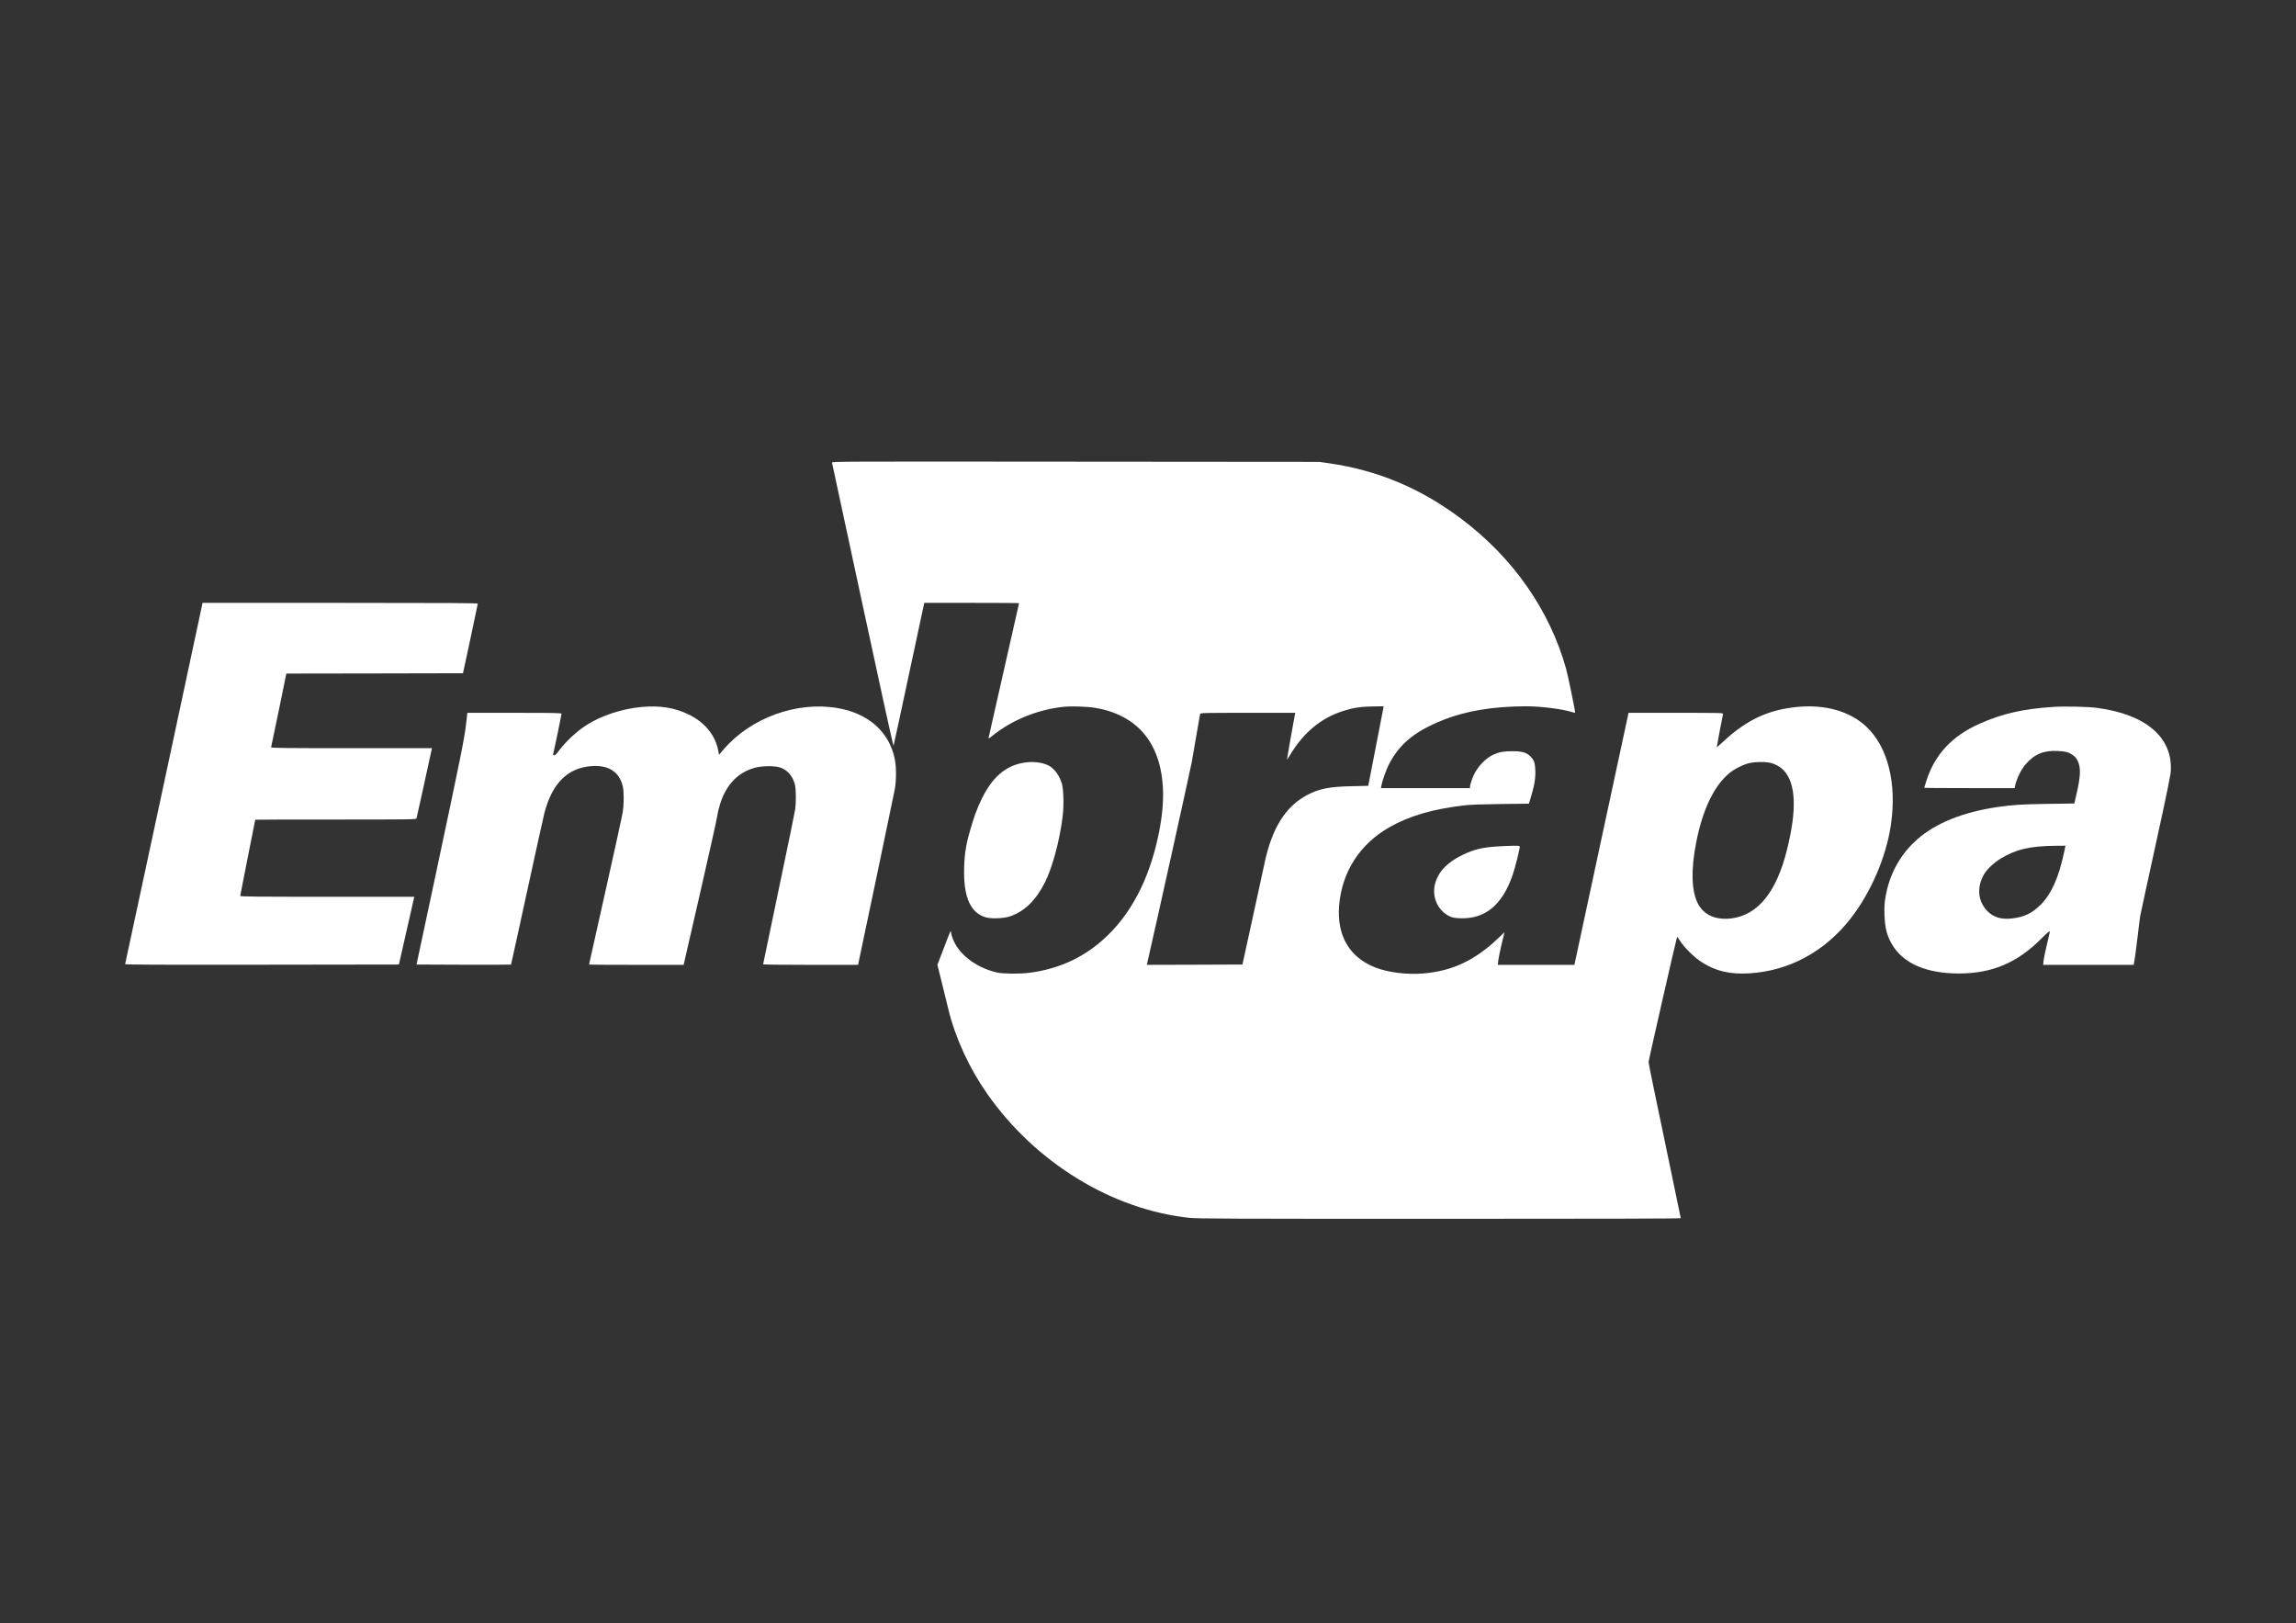 <?xml version="1.0" standalone="no"?>
<!DOCTYPE svg PUBLIC "-//W3C//DTD SVG 20010904//EN"
 "http://www.w3.org/TR/2001/REC-SVG-20010904/DTD/svg10.dtd">
<svg version="1.0" xmlns="http://www.w3.org/2000/svg"
 width="3508pt" height="2480pt" viewBox="0 0 3508 2480"
 preserveAspectRatio="xMidYMid meet"  >

<rect x="0" y="0" width="3508" height="2480" fill="#333333" stroke="none"/>

<g transform="translate(0,2480) scale(0.1,-0.1)"
fill="#FFFFFF" stroke="none">
<path d="M12712 17733 c3 -10 214 -991 469 -2181 282 -1313 467 -2155 471
-2145 4 10 109 495 233 1078 124 583 229 1070 232 1083 l5 22 724 0 c398 0
724 -2 724 -5 0 -4 -445 -1970 -465 -2053 -5 -20 5 -15 62 31 295 237 682 395
1074 438 124 14 366 6 494 -15 453 -76 772 -317 924 -697 122 -305 144 -676
65 -1119 -126 -707 -397 -1269 -800 -1660 -332 -322 -722 -509 -1194 -571
-142 -19 -408 -17 -498 4 -327 75 -599 289 -681 534 -12 34 -21 73 -21 85 -1
36 -10 15 -113 -255 l-95 -247 68 -272 c37 -150 82 -334 100 -408 105 -434
319 -899 593 -1290 739 -1054 1908 -1770 3091 -1895 128 -13 593 -15 3826 -15
2470 0 3680 3 3680 10 0 6 -111 538 -246 1183 -136 644 -247 1186 -246 1202 0
27 429 1906 436 1913 2 1 23 -28 47 -65 63 -98 217 -250 323 -318 220 -143
440 -194 745 -174 604 40 1142 333 1534 834 311 398 544 939 617 1430 94 638
-45 1194 -376 1505 -247 232 -622 340 -1044 301 -448 -41 -781 -196 -1137
-527 -57 -53 -103 -92 -103 -88 0 11 90 487 96 507 5 16 -34 17 -720 17 l-724
0 -10 -47 c-6 -27 -192 -893 -414 -1925 l-403 -1878 -586 0 -585 0 8 68 c4 37
28 149 51 249 l44 182 -91 -87 c-360 -344 -706 -507 -1153 -544 -248 -20 -532
15 -728 91 -396 153 -592 487 -555 947 42 513 316 939 768 1196 306 174 662
278 1142 334 93 11 269 17 563 21 l427 5 25 83 c57 186 77 302 73 420 -4 122
-19 165 -79 223 -58 56 -126 76 -269 76 -132 0 -202 -12 -285 -49 -107 -47
-217 -152 -288 -276 -31 -53 -77 -182 -77 -216 l0 -23 -680 0 -681 0 7 38 c12
68 71 237 109 313 159 316 392 511 815 682 359 146 778 216 1290 217 229 0
550 -41 708 -91 18 -6 35 -9 38 -6 6 5 -109 567 -137 666 -249 896 -811 1702
-1604 2296 -624 468 -1268 738 -2020 848 l-150 21 -3724 3 c-3557 3 -3723 3
-3719 -14z m8422 -3760 c-3 -21 -56 -294 -118 -608 l-111 -570 -255 -6 c-346
-8 -492 -37 -677 -134 -331 -174 -540 -508 -652 -1040 -17 -83 -101 -465 -185
-850 l-153 -700 -731 -3 -730 -2 13 57 c99 426 652 2921 674 3043 17 91 51
289 76 440 25 151 48 283 51 293 5 16 49 17 729 17 l725 0 -6 -27 c-49 -264
-123 -687 -121 -689 2 -2 24 32 50 76 203 338 473 562 807 668 165 52 271 68
478 70 l142 2 -6 -37z m5897 -823 c81 -15 170 -63 223 -120 185 -198 202 -596
50 -1208 -161 -652 -446 -1003 -855 -1053 -237 -28 -420 54 -509 231 -97 191
-106 515 -25 926 97 501 271 865 504 1060 80 67 222 138 316 158 83 17 221 20
296 6z"/>
<path d="M2506 12837 c-324 -1513 -592 -2758 -594 -2765 -3 -10 416 -12 2089
-10 l2094 3 111 490 c62 270 115 502 118 518 l5 27 -1329 0 c-1071 0 -1330 2
-1330 13 0 7 52 271 115 587 63 316 115 576 115 577 0 2 553 3 1229 3 1162 0
1230 1 1235 18 3 9 55 244 116 522 60 278 112 515 115 528 l5 22 -1231 0
c-981 0 -1230 3 -1227 13 2 6 56 263 119 569 l114 558 1350 2 1349 3 113 525
c61 289 112 531 113 538 0 9 -427 12 -2102 12 l-2103 0 -589 -2753z"/>
<path d="M9796 13999 c-293 -28 -607 -131 -832 -274 -150 -95 -319 -252 -427
-397 -32 -44 -57 -68 -69 -68 -16 0 -19 5 -15 23 15 59 127 600 127 612 0 13
-95 15 -719 15 l-720 0 -5 -42 c-3 -24 -10 -86 -16 -138 -23 -209 -85 -514
-483 -2385 l-273 -1280 720 -3 c395 -1 721 0 724 2 2 3 111 499 242 1103 131
604 252 1151 269 1217 118 450 354 685 716 712 262 20 428 -86 480 -308 19
-79 19 -262 1 -388 -8 -52 -127 -598 -265 -1212 -138 -615 -251 -1120 -251
-1123 0 -3 325 -5 723 -5 l722 0 252 1098 c138 603 257 1135 263 1182 6 47 27
132 46 190 97 292 273 472 531 542 114 31 315 31 394 -1 107 -41 181 -130 214
-256 18 -70 20 -266 4 -382 -6 -43 -118 -590 -250 -1215 -131 -626 -239 -1142
-239 -1148 0 -7 234 -10 725 -10 l725 0 5 23 c25 107 541 2577 556 2657 25
142 25 344 0 465 -86 418 -405 699 -881 779 -622 104 -1324 -153 -1735 -634
l-69 -81 -12 63 c-44 235 -204 432 -448 551 -217 107 -447 143 -730 116z"/>
<path d="M31365 14000 c-455 -30 -776 -103 -1119 -256 -423 -189 -685 -470
-815 -877 -17 -53 -31 -99 -31 -102 0 -3 310 -5 690 -5 l690 0 6 28 c25 114
91 251 160 332 137 160 279 219 498 207 121 -7 159 -17 223 -60 34 -23 56 -48
76 -88 53 -104 48 -238 -22 -534 l-28 -120 -404 -6 c-409 -6 -539 -15 -775
-49 -520 -76 -943 -247 -1222 -494 -258 -228 -424 -528 -483 -877 -18 -104
-20 -150 -16 -279 7 -200 38 -317 116 -450 173 -290 521 -441 1021 -442 501
-1 892 164 1254 528 95 95 136 129 136 111 0 -2 -20 -88 -45 -193 -25 -104
-48 -217 -52 -251 l-6 -63 691 0 692 0 4 23 c12 54 37 239 61 447 14 124 30
249 35 278 5 30 111 517 235 1084 171 782 227 1054 232 1127 31 514 -378 866
-1122 966 -142 19 -497 27 -680 15z m169 -2232 c-81 -380 -192 -625 -354 -788
-132 -132 -250 -189 -436 -211 -166 -20 -290 18 -383 116 -144 152 -161 363
-46 561 42 72 148 173 244 232 240 147 452 197 847 201 l152 1 -24 -112z"/>
<path d="M15625 13145 c-269 -50 -466 -223 -626 -550 -76 -156 -126 -295 -193
-537 -54 -194 -76 -366 -76 -583 0 -403 108 -625 334 -690 83 -24 274 -16 366
15 224 76 398 246 538 525 112 225 222 632 267 995 21 164 16 411 -10 504 -36
128 -115 235 -208 283 -100 50 -249 65 -392 38z"/>
<path d="M22879 11869 c-220 -13 -359 -46 -524 -125 -234 -112 -369 -248 -424
-428 -63 -205 32 -428 219 -515 45 -20 74 -26 157 -29 386 -15 651 205 808
673 36 106 105 382 105 418 0 15 -11 17 -107 16 -60 -1 -165 -5 -234 -10z"/>
</g>
</svg>
